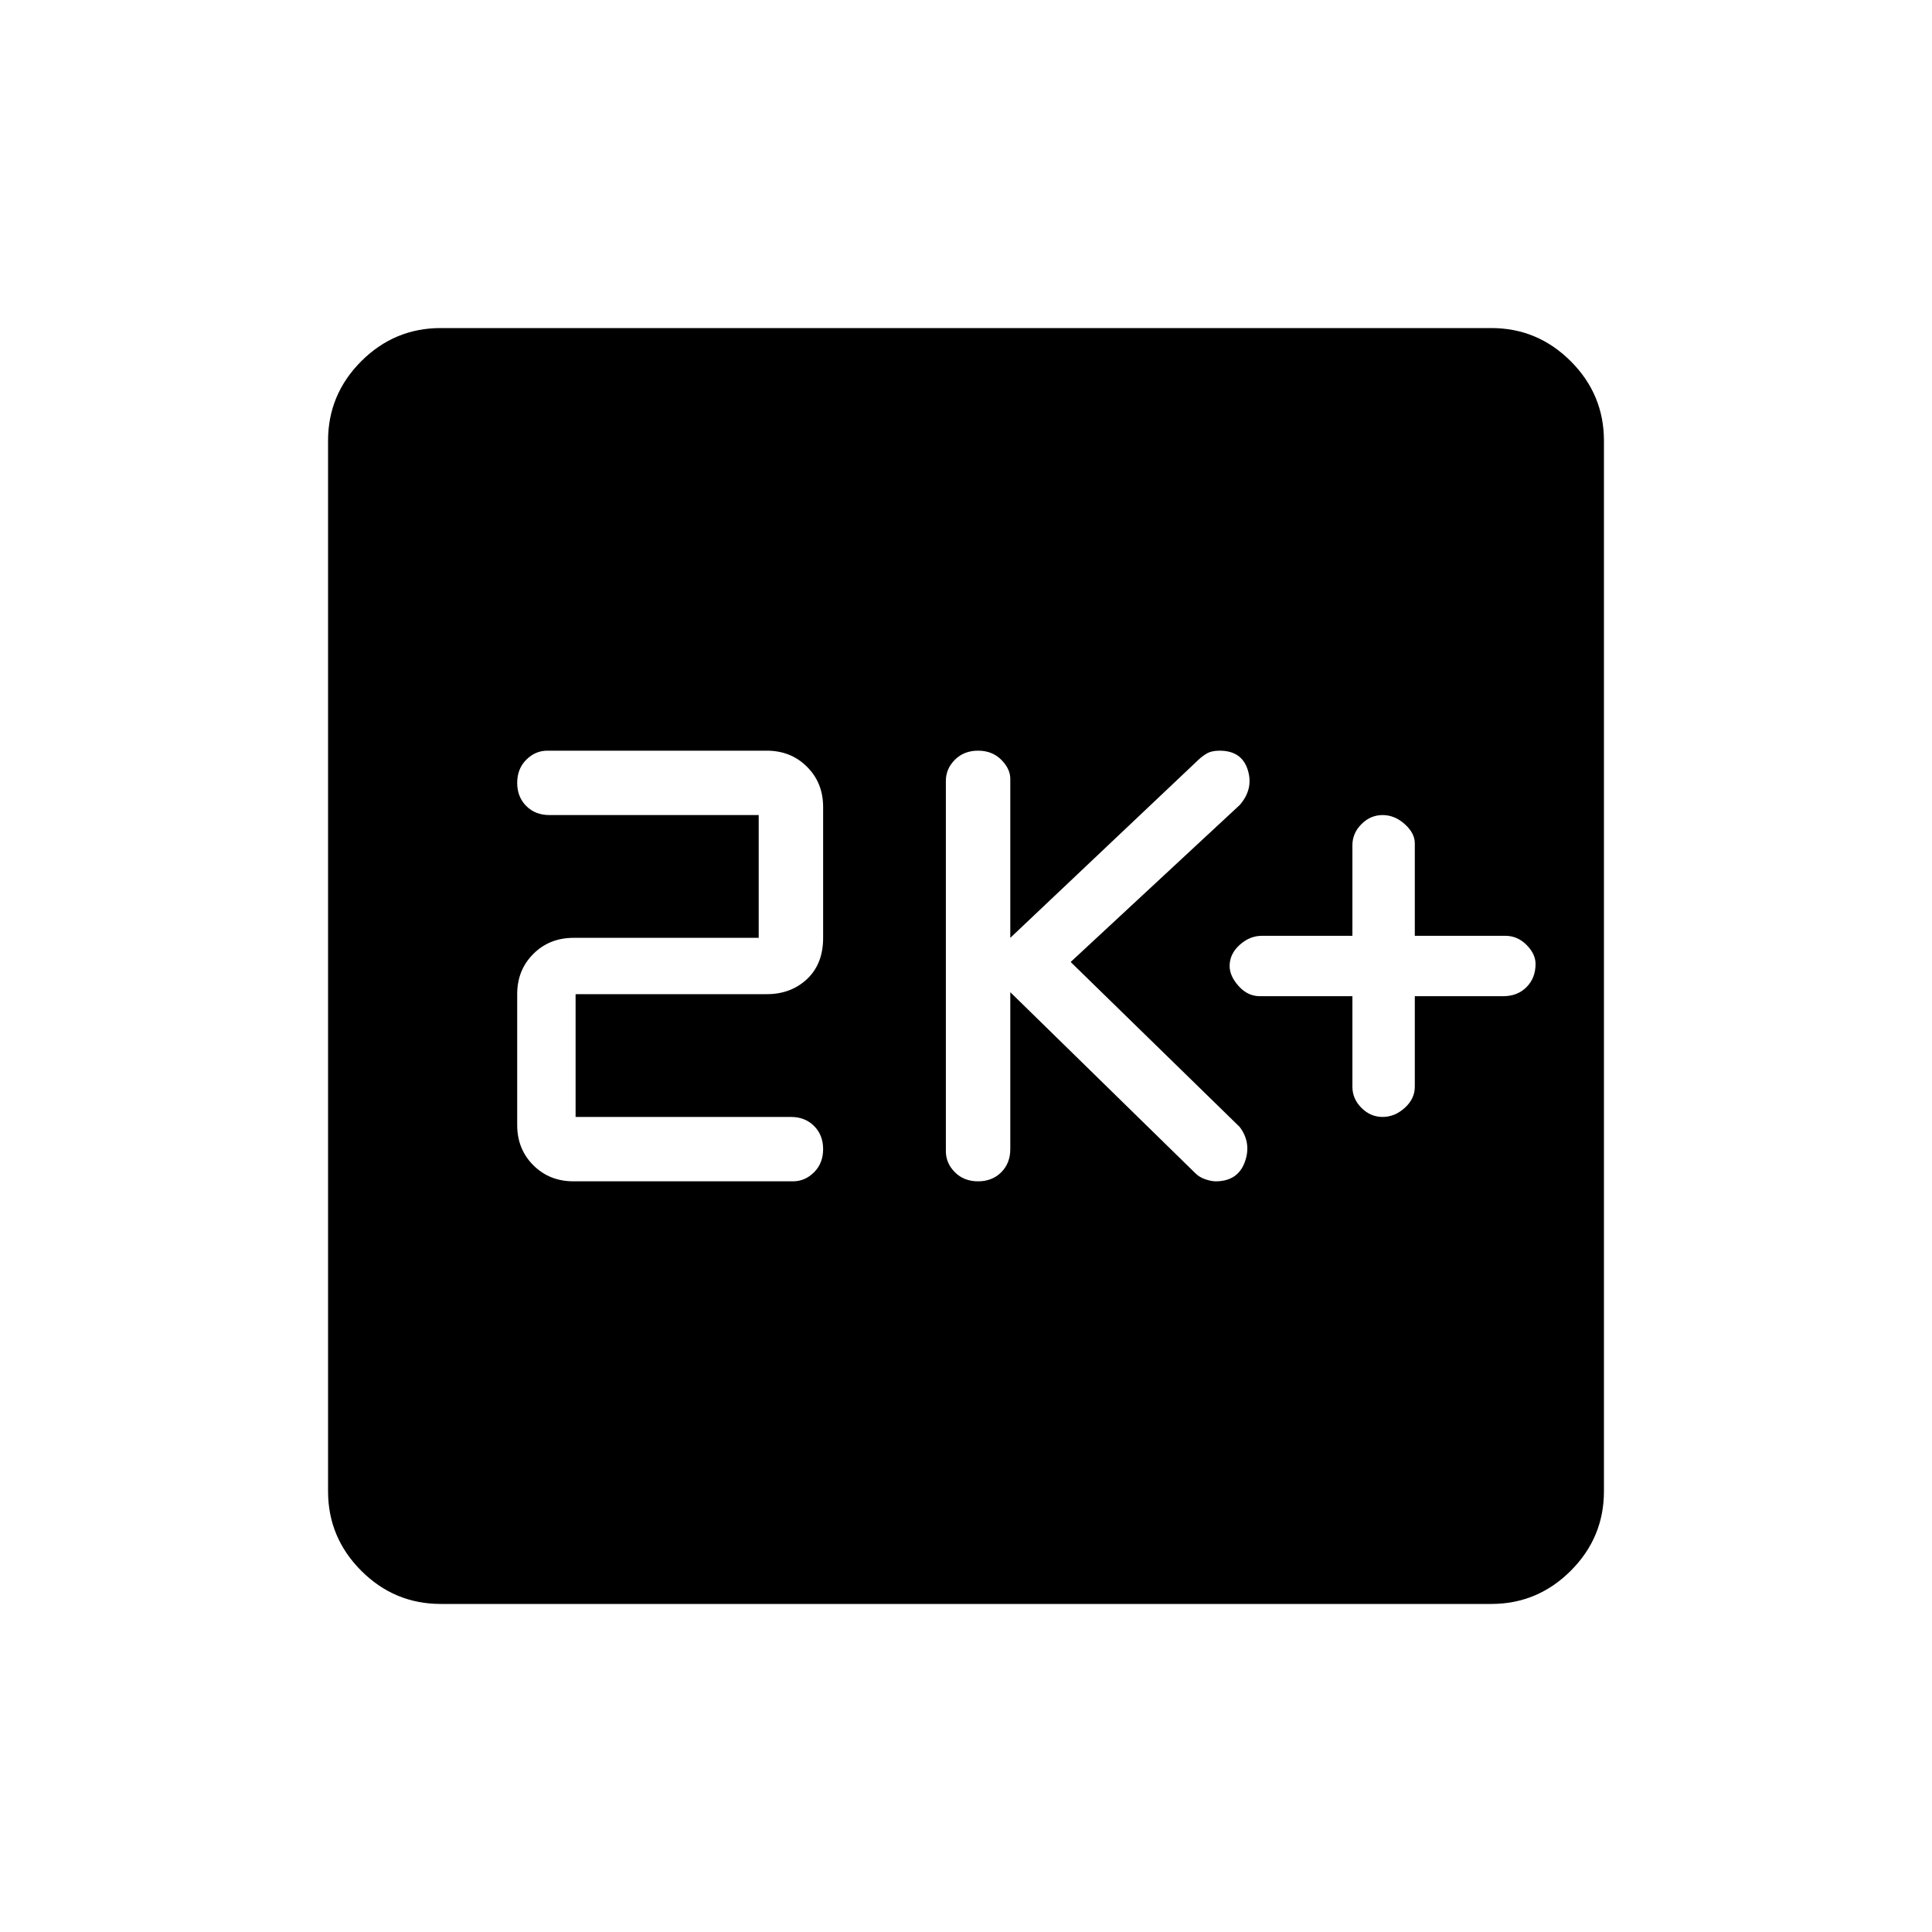 <svg xmlns="http://www.w3.org/2000/svg" height="40" width="40"><path d="M28.625 23.125q.25 0 .458-.187.209-.188.209-.438v-1.875h1.833q.292 0 .479-.187.188-.188.188-.48 0-.208-.188-.396-.187-.187-.437-.187h-1.875v-1.917q0-.208-.209-.396-.208-.187-.458-.187t-.437.187Q28 17.25 28 17.5v1.875h-1.875q-.25 0-.458.187-.209.188-.209.438 0 .208.188.417.187.208.437.208H28V22.5q0 .25.188.438.187.187.437.187Zm-8.375 1.333q.292 0 .479-.187.188-.188.188-.479v-3.25l3.833 3.75q.083.083.208.125.125.041.209.041.458 0 .604-.396.146-.395-.104-.729l-3.5-3.416 3.5-3.25q.291-.334.166-.729-.125-.396-.583-.396-.167 0-.271.062-.104.063-.187.146l-3.875 3.667v-3.292q0-.208-.188-.396-.187-.187-.479-.187t-.479.187q-.188.188-.188.438v7.666q0 .25.188.438.187.187.479.187Zm-8.375 0h4.542q.25 0 .437-.187.188-.188.188-.479 0-.292-.188-.48-.187-.187-.479-.187h-4.458v-2.542h3.958q.5 0 .833-.312.334-.313.334-.854v-2.709q0-.5-.334-.833-.333-.333-.833-.333h-4.542q-.25 0-.437.187-.188.188-.188.479 0 .292.188.48.187.187.479.187h4.333v2.542h-3.833q-.5 0-.833.333-.334.333-.334.833v2.709q0 .5.334.833.333.333.833.333Zm-2.75 8.75q-.958 0-1.646-.687-.687-.688-.687-1.646V9.125q0-.958.687-1.646.688-.687 1.646-.687h21.75q.958 0 1.646.687.687.688.687 1.646v21.75q0 .958-.687 1.646-.688.687-1.646.687Z"/></svg>